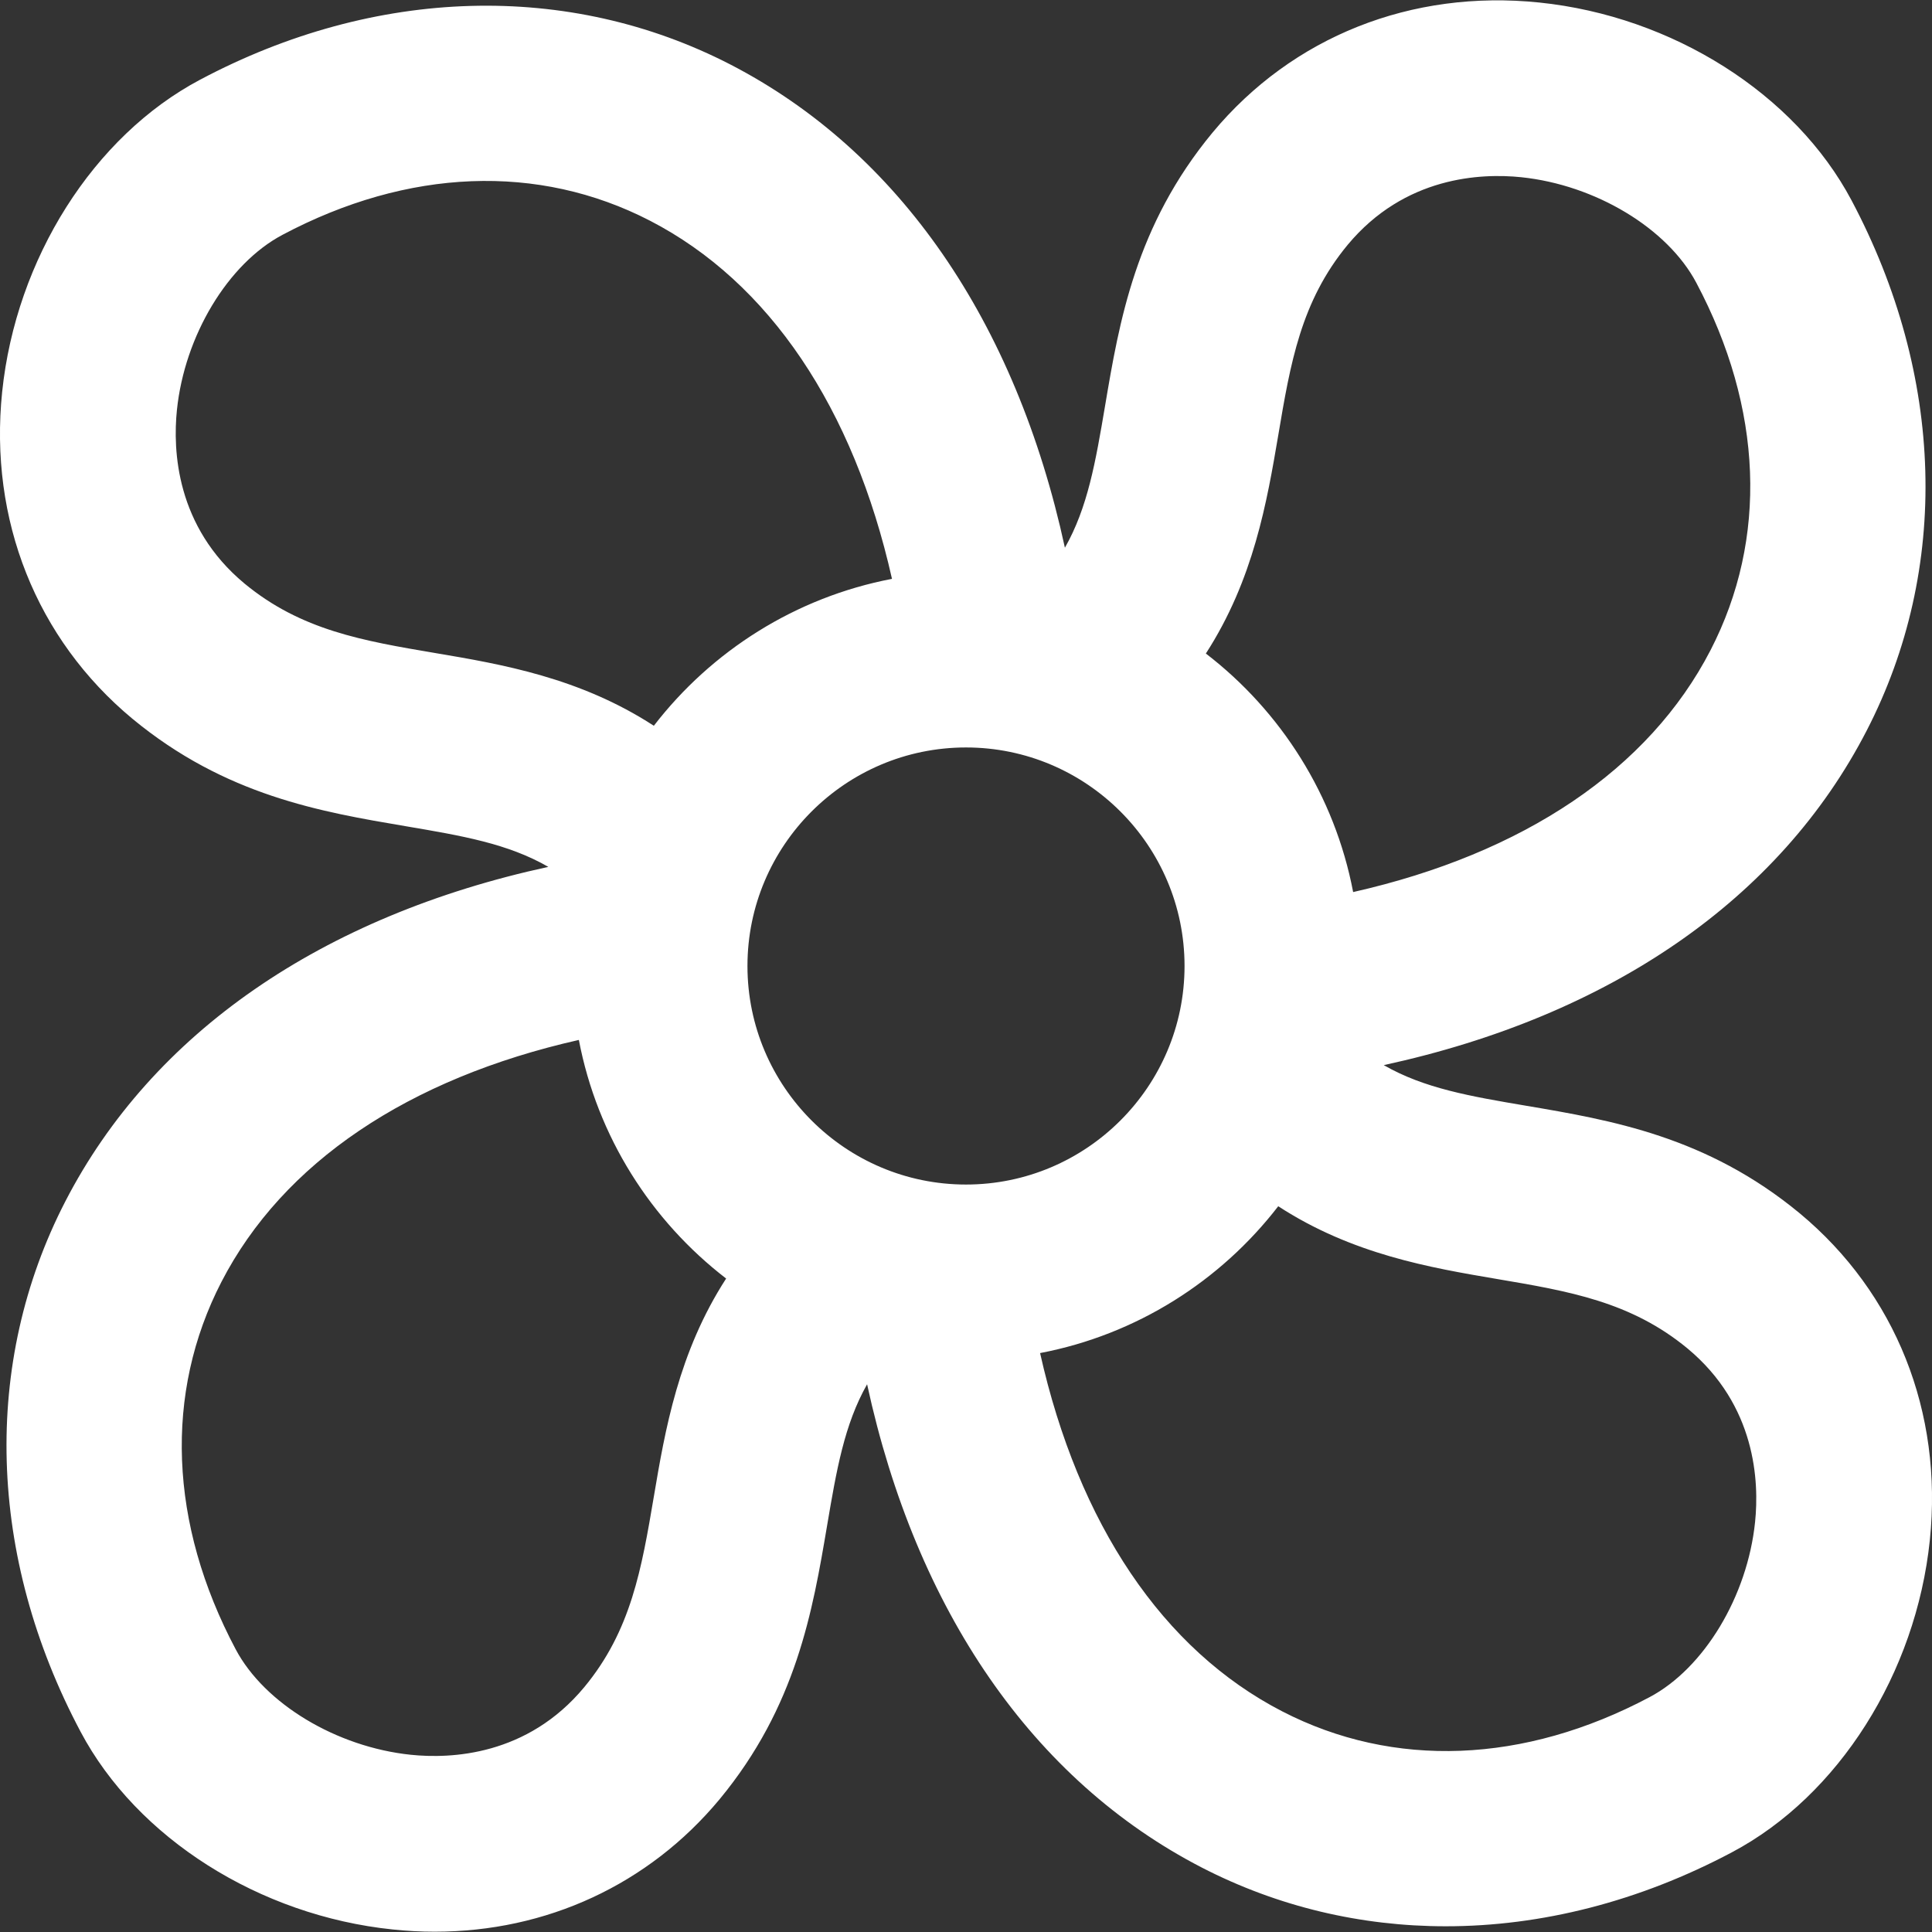 <svg width="26" height="26" viewBox="0 0 26 26" fill="none" xmlns="http://www.w3.org/2000/svg">
<rect x="0" y="0" width="26" height="26" fill="#333333" stroke="none"/>
<g clip-path="url(#clip0_24_108)">
<path d="M24.221 16.329C22.968 15.292 21.678 15.074 20.54 14.881C19.784 14.753 19.166 14.647 18.622 14.334C21.666 13.673 23.951 12.102 25.121 9.832C26.244 7.656 26.169 5.055 24.917 2.696C24.157 1.264 22.509 0.219 20.716 0.034C18.994 -0.144 17.392 0.493 16.318 1.784C15.281 3.037 15.063 4.327 14.871 5.465C14.744 6.215 14.639 6.829 14.331 7.371C13.67 4.325 12.099 2.04 9.829 0.868C7.652 -0.254 5.051 -0.18 2.692 1.073C1.26 1.832 0.215 3.481 0.029 5.274C-0.149 6.995 0.489 8.598 1.78 9.671C3.033 10.708 4.322 10.926 5.461 11.119C6.216 11.247 6.834 11.352 7.379 11.666C4.335 12.327 2.05 13.898 0.879 16.168C-0.244 18.344 -0.169 20.945 1.084 23.304C1.843 24.736 3.492 25.781 5.285 25.966C5.475 25.986 5.663 25.996 5.85 25.996C7.353 25.996 8.727 25.364 9.682 24.216C10.719 22.963 10.937 21.673 11.13 20.535C11.257 19.785 11.362 19.171 11.669 18.629C12.33 21.675 13.901 23.96 16.172 25.132C17.196 25.66 18.314 25.923 19.457 25.923C20.743 25.923 22.06 25.59 23.308 24.927C24.741 24.168 25.785 22.519 25.971 20.726C26.149 19.005 25.512 17.402 24.221 16.329ZM13 15.941C11.378 15.941 10.059 14.621 10.059 13C10.059 11.379 11.378 10.059 13 10.059C14.622 10.059 15.941 11.379 15.941 13C15.941 14.621 14.622 15.941 13 15.941ZM17.202 5.859C17.365 4.892 17.506 4.056 18.137 3.294C18.904 2.373 19.93 2.329 20.473 2.385C21.471 2.489 22.44 3.072 22.828 3.805C23.725 5.494 23.794 7.249 23.02 8.749C22.192 10.354 20.504 11.487 18.21 12.005C17.962 10.705 17.239 9.572 16.228 8.795C16.871 7.8 17.05 6.753 17.202 5.859ZM3.289 7.852C2.368 7.086 2.325 6.06 2.381 5.517C2.484 4.518 3.067 3.55 3.8 3.161C5.49 2.264 7.246 2.196 8.745 2.969C10.352 3.798 11.487 5.49 12.004 7.79C10.707 8.038 9.576 8.759 8.799 9.767C7.802 9.119 6.751 8.939 5.855 8.788C4.887 8.624 4.052 8.483 3.289 7.852ZM8.799 20.141C8.635 21.108 8.494 21.944 7.862 22.706C7.096 23.628 6.07 23.671 5.528 23.615C4.529 23.511 3.56 22.928 3.172 22.196C2.275 20.506 2.207 18.75 2.98 17.251C3.808 15.646 5.496 14.513 7.79 13.995C8.038 15.295 8.761 16.428 9.772 17.206C9.129 18.2 8.95 19.247 8.799 20.141ZM23.619 20.483C23.516 21.482 22.933 22.45 22.2 22.839C20.511 23.736 18.755 23.804 17.256 23.031C15.648 22.202 14.513 20.509 13.997 18.209C15.294 17.962 16.424 17.241 17.202 16.233C18.198 16.881 19.249 17.06 20.145 17.212C21.113 17.376 21.948 17.517 22.711 18.148C23.632 18.914 23.675 19.94 23.619 20.483Z" fill="white"/>
</g>
<defs>
<clipPath id="clip0_24_108">
<rect width="26" height="26" fill="white"/>
</clipPath>
</defs>
</svg>
